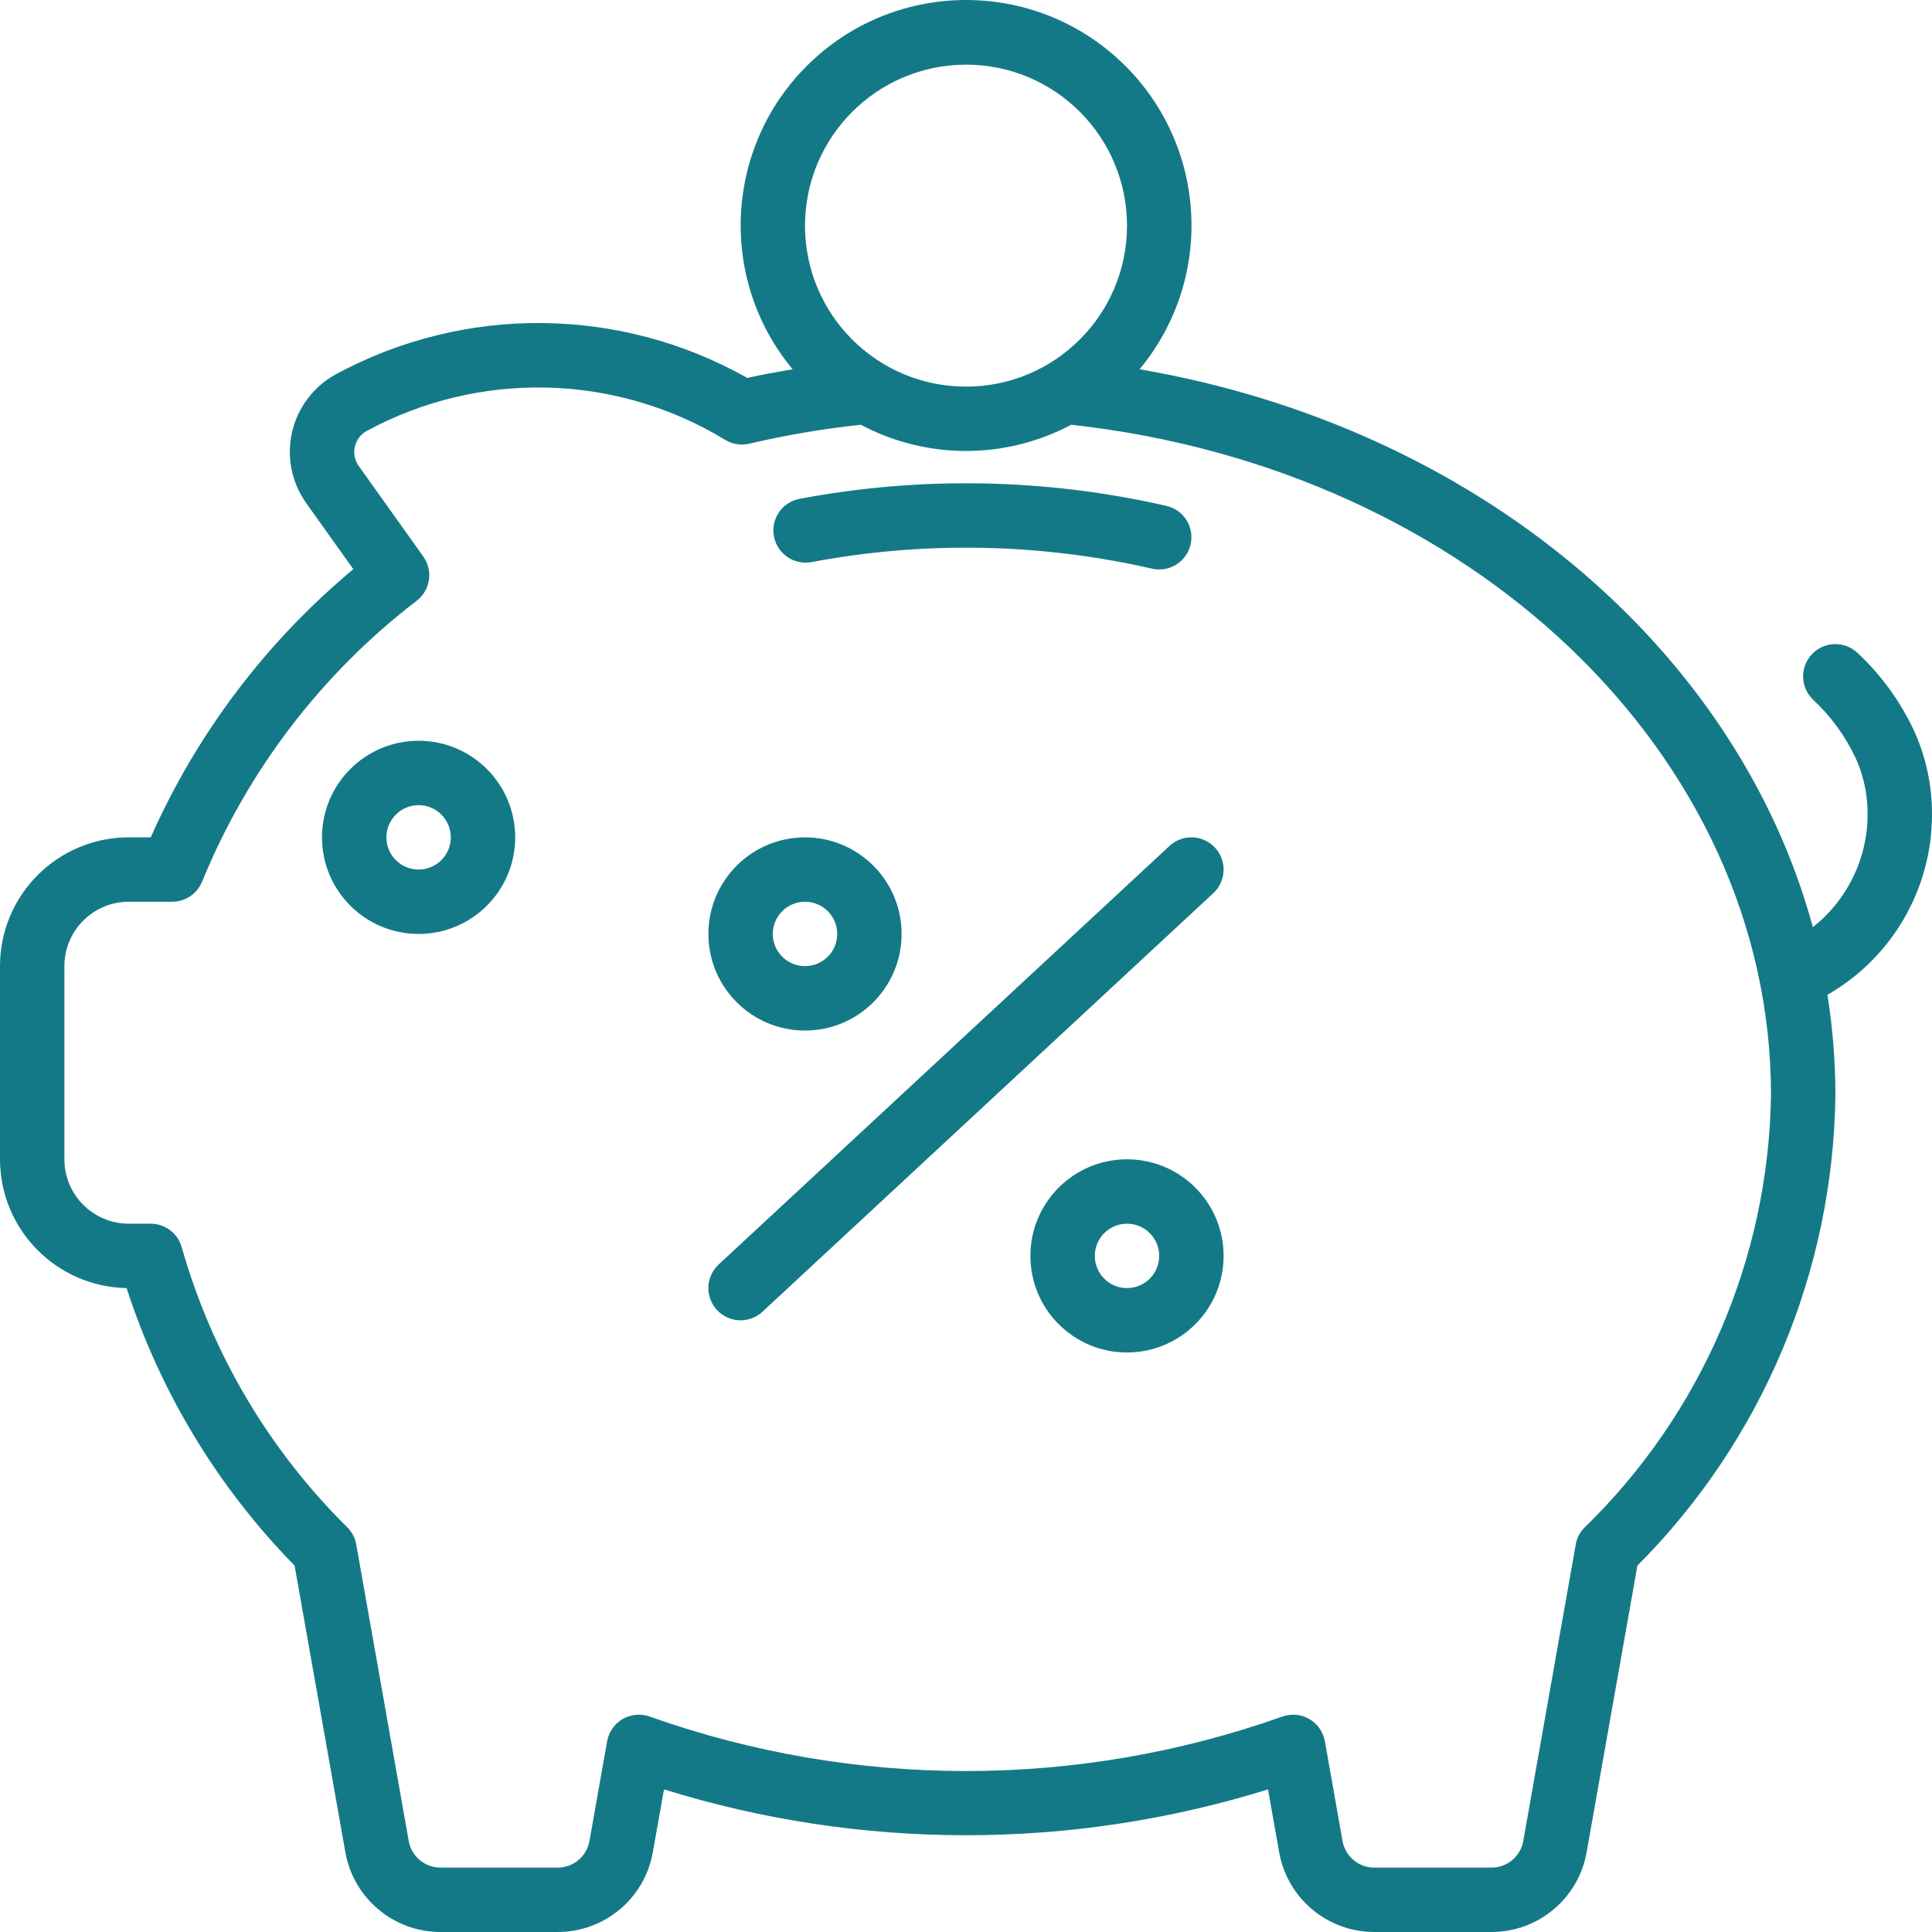 <svg width="69" height="69" viewBox="0 0 69 69" fill="none" xmlns="http://www.w3.org/2000/svg">
<path d="M28.966 20.078C32.996 19.317 37.14 19.395 41.139 20.308C41.539 20.401 41.959 20.274 42.239 19.974C42.52 19.674 42.62 19.247 42.501 18.854C42.381 18.461 42.061 18.161 41.661 18.068C37.349 17.082 32.88 16.997 28.534 17.819C27.92 17.948 27.523 18.544 27.641 19.16C27.759 19.776 28.348 20.183 28.966 20.077V20.078Z" fill="#147987"/>
<path d="M14.95 26.456C13.045 26.456 11.5 28 11.5 29.906C11.5 31.811 13.045 33.355 14.95 33.355C16.855 33.355 18.4 31.811 18.4 29.906C18.4 28 16.855 26.456 14.95 26.456ZM14.95 31.055C14.315 31.055 13.8 30.541 13.8 29.906C13.8 29.271 14.315 28.756 14.95 28.756C15.585 28.756 16.1 29.271 16.1 29.906C16.1 30.541 15.585 31.055 14.95 31.055Z" fill="#147987"/>
<path d="M66.355 23.332C66.06 23.044 65.635 22.936 65.238 23.047C64.842 23.158 64.535 23.473 64.433 23.871C64.332 24.27 64.45 24.693 64.745 24.981C65.382 25.572 65.9 26.28 66.27 27.067C66.557 27.698 66.704 28.384 66.7 29.078C66.701 30.651 65.981 32.138 64.745 33.112C62.036 23.147 52.709 15.251 40.699 13.188C43.414 9.915 43.115 5.096 40.016 2.184C36.917 -0.728 32.088 -0.728 28.99 2.184C25.891 5.096 25.592 9.915 28.307 13.188C27.764 13.282 27.222 13.378 26.688 13.497C22.13 10.924 16.566 10.88 11.968 13.382C11.186 13.819 10.626 14.569 10.429 15.443C10.231 16.317 10.415 17.233 10.933 17.964L12.619 20.328C9.504 22.923 7.028 26.2 5.384 29.905H4.6C2.059 29.905 0 31.965 0 34.505V41.404C0.003 43.912 2.013 45.956 4.521 46.003C5.727 49.727 7.781 53.119 10.521 55.914L12.335 66.155C12.628 67.801 14.06 69 15.732 69H19.918C21.591 69 23.022 67.801 23.315 66.154L23.714 63.907C30.739 66.09 38.261 66.09 45.286 63.907L45.685 66.155C45.978 67.801 47.41 69 49.082 69H53.268C54.941 69 56.373 67.8 56.665 66.153L58.479 55.914C62.937 51.446 65.474 45.415 65.55 39.104C65.549 37.907 65.454 36.711 65.265 35.528C67.578 34.204 69.003 31.742 69 29.078C69.003 28.061 68.789 27.055 68.372 26.127C67.886 25.074 67.201 24.125 66.355 23.332ZM34.5 2.309C37.676 2.309 40.25 4.883 40.25 8.058C40.25 11.234 37.676 13.808 34.5 13.808C31.324 13.808 28.75 11.234 28.75 8.058C28.754 4.885 31.326 2.313 34.5 2.309ZM56.592 54.553C56.426 54.719 56.316 54.932 56.276 55.163L54.402 65.751C54.305 66.3 53.827 66.701 53.268 66.7H49.082C48.524 66.701 48.046 66.301 47.948 65.752L47.317 62.187C47.257 61.853 47.053 61.562 46.759 61.392C46.465 61.223 46.111 61.192 45.792 61.308C38.487 63.899 30.513 63.899 23.208 61.308C22.889 61.192 22.535 61.223 22.241 61.392C21.947 61.562 21.743 61.853 21.683 62.187L21.052 65.752C20.954 66.301 20.476 66.701 19.918 66.7H15.732C15.174 66.701 14.696 66.302 14.598 65.753L12.724 55.163C12.684 54.932 12.574 54.719 12.409 54.553C9.607 51.785 7.569 48.339 6.492 44.55C6.355 44.05 5.9 43.703 5.382 43.703H4.6C3.33 43.703 2.3 42.674 2.3 41.404V34.505C2.3 33.235 3.33 32.205 4.6 32.205H6.152C6.625 32.205 7.049 31.916 7.222 31.477C8.844 27.514 11.49 24.054 14.889 21.45C15.373 21.071 15.475 20.379 15.119 19.878L12.806 16.634C12.669 16.437 12.62 16.191 12.673 15.957C12.725 15.722 12.873 15.52 13.081 15.4C17.102 13.214 21.981 13.33 25.893 15.705C26.153 15.867 26.467 15.918 26.764 15.845C28.075 15.538 29.405 15.313 30.744 15.17C33.093 16.418 35.908 16.418 38.257 15.17C52.527 16.736 63.25 26.965 63.25 39.104C63.167 44.933 60.772 50.49 56.592 54.553Z" fill="#147987"/>
<path d="M28.75 36.805C30.655 36.805 32.2 35.26 32.2 33.355C32.2 31.45 30.655 29.906 28.75 29.906C26.845 29.906 25.3 31.45 25.3 33.355C25.3 35.26 26.845 36.805 28.75 36.805ZM28.75 32.205C29.385 32.205 29.9 32.72 29.9 33.355C29.9 33.99 29.385 34.505 28.75 34.505C28.115 34.505 27.6 33.99 27.6 33.355C27.6 32.72 28.115 32.205 28.75 32.205Z" fill="#147987"/>
<path d="M40.25 41.404C38.345 41.404 36.8 42.948 36.8 44.853C36.8 46.759 38.345 48.303 40.25 48.303C42.155 48.303 43.7 46.759 43.7 44.853C43.7 42.948 42.155 41.404 40.25 41.404ZM40.25 46.003C39.615 46.003 39.1 45.489 39.1 44.853C39.1 44.218 39.615 43.704 40.25 43.704C40.885 43.704 41.4 44.218 41.4 44.853C41.4 45.489 40.885 46.003 40.25 46.003Z" fill="#147987"/>
<path d="M43.392 30.272C42.959 29.807 42.232 29.781 41.767 30.213L25.667 45.16C25.201 45.593 25.174 46.321 25.607 46.786C26.04 47.252 26.768 47.279 27.233 46.846L43.333 31.898C43.557 31.691 43.688 31.402 43.7 31.098C43.711 30.793 43.6 30.496 43.392 30.272Z" fill="#147987"/>
</svg>
